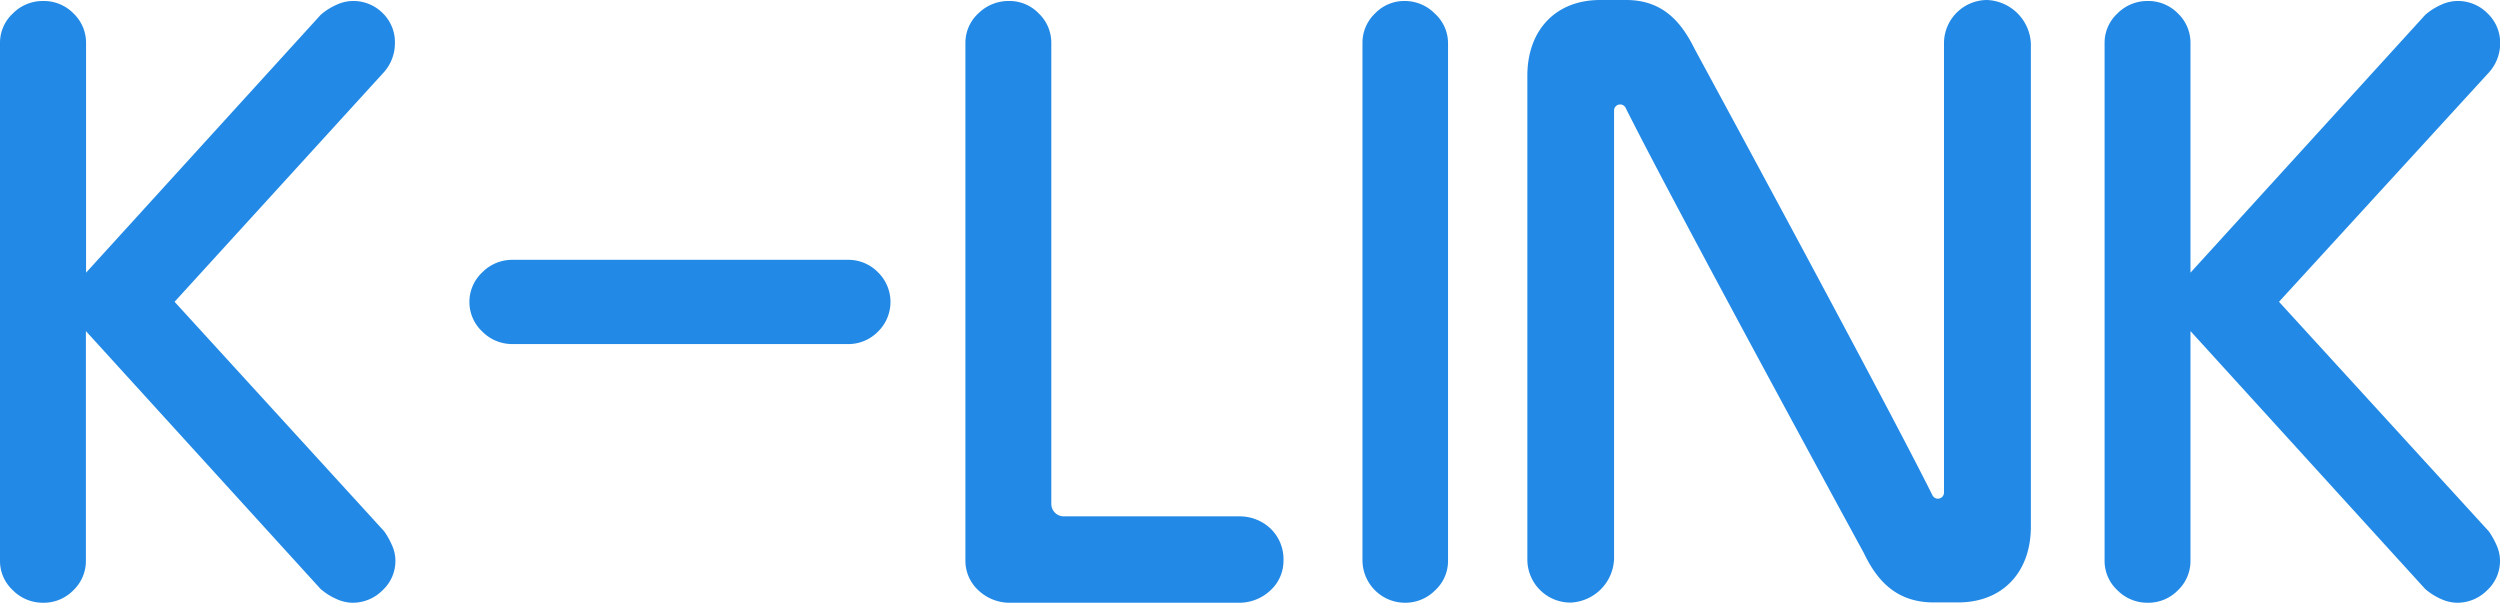 <svg xmlns="http://www.w3.org/2000/svg" viewBox="0 0 151.93 36.63">
    <defs>
        <style>
            .cls-1{fill:#228ae6}
        </style>
    </defs>
    <title>
        logotype
    </title>
    <g id="Layer_2" data-name="Layer 2">
        <g id="Layer_1-2" data-name="Layer 1">
            <path class="cls-1" d="M23.35 32.29a4.85 4.85 0 0 1 .47.84 2.3 2.3 0 0 1 .21.94 2.42 2.42 0 0 1-.78 1.8 2.55 2.55 0 0 1-1.83.76 2.42 2.42 0 0 1-1-.24 3.75 3.75 0 0 1-.94-.6L5.22 20.12v13.95a2.46 2.46 0 0 1-.76 1.8 2.52 2.52 0 0 1-1.85.76 2.55 2.55 0 0 1-1.83-.76 2.42 2.42 0 0 1-.78-1.8V2.62A2.42 2.42 0 0 1 .78.82 2.55 2.55 0 0 1 2.61.06a2.52 2.52 0 0 1 1.86.76 2.46 2.46 0 0 1 .76 1.8v13.95L19.49.9a3.78 3.78 0 0 1 .94-.6 2.43 2.43 0 0 1 1-.24 2.52 2.52 0 0 1 1.85.76 2.46 2.46 0 0 1 .72 1.8 2.64 2.64 0 0 1-.68 1.78L10.61 18.34zM51.51 15.79a2.52 2.52 0 0 1 1.85.76 2.52 2.52 0 0 1 0 3.6 2.52 2.52 0 0 1-1.85.76H31.14a2.55 2.55 0 0 1-1.83-.76 2.46 2.46 0 0 1 0-3.6 2.55 2.55 0 0 1 1.83-.76zM61.38 36.63a2.76 2.76 0 0 1-1.86-.7 2.44 2.44 0 0 1-.85-1.86V2.62a2.42 2.42 0 0 1 .78-1.8 2.61 2.61 0 0 1 1.88-.76 2.46 2.46 0 0 1 1.8.76 2.46 2.46 0 0 1 .76 1.8v28a.76.76 0 0 0 .76.76h10.67a2.73 2.73 0 0 1 1.87.72 2.58 2.58 0 0 1 .81 1.97 2.44 2.44 0 0 1-.85 1.86 2.76 2.76 0 0 1-1.86.7zM85.36 36.63a2.59 2.59 0 0 1-2.56-2.56V2.62a2.46 2.46 0 0 1 .76-1.8 2.46 2.46 0 0 1 1.8-.76 2.55 2.55 0 0 1 1.83.76 2.42 2.42 0 0 1 .81 1.8v31.45a2.42 2.42 0 0 1-.78 1.8 2.55 2.55 0 0 1-1.86.76zM151.25 32.29a4.85 4.85 0 0 1 .47.84 2.3 2.3 0 0 1 .21.94 2.42 2.42 0 0 1-.78 1.8 2.55 2.55 0 0 1-1.83.76 2.42 2.42 0 0 1-1-.24 3.75 3.75 0 0 1-.94-.6l-14.26-15.67v13.95a2.46 2.46 0 0 1-.76 1.8 2.52 2.52 0 0 1-1.85.76 2.55 2.55 0 0 1-1.83-.76 2.42 2.42 0 0 1-.78-1.8V2.62a2.42 2.42 0 0 1 .78-1.8 2.55 2.55 0 0 1 1.83-.76 2.52 2.52 0 0 1 1.85.76 2.46 2.46 0 0 1 .76 1.8v13.95L147.39.9a3.78 3.78 0 0 1 .94-.6 2.43 2.43 0 0 1 1-.24 2.52 2.52 0 0 1 1.85.76 2.46 2.46 0 0 1 .76 1.8 2.64 2.64 0 0 1-.68 1.78L138.5 18.34zM120.76 0a2.63 2.63 0 0 0-2.62 2.63v27.32a.37.37 0 0 1-.69.17C114.47 24.14 103 3 103 3c-.74-1.49-1.82-3-4.17-3h-1.59c-2.68 0-4.42 1.81-4.42 4.61V34a2.62 2.62 0 0 0 2.62 2.62 2.76 2.76 0 0 0 2.65-2.66V6.72a.37.37 0 0 1 .7-.17c3 6 14.48 27.06 14.48 27.06.68 1.41 1.78 3 4.23 3h1.5c2.68 0 4.42-1.81 4.42-4.61V2.63A2.78 2.78 0 0 0 120.76 0z"/>
        </g>
    </g>
</svg>
